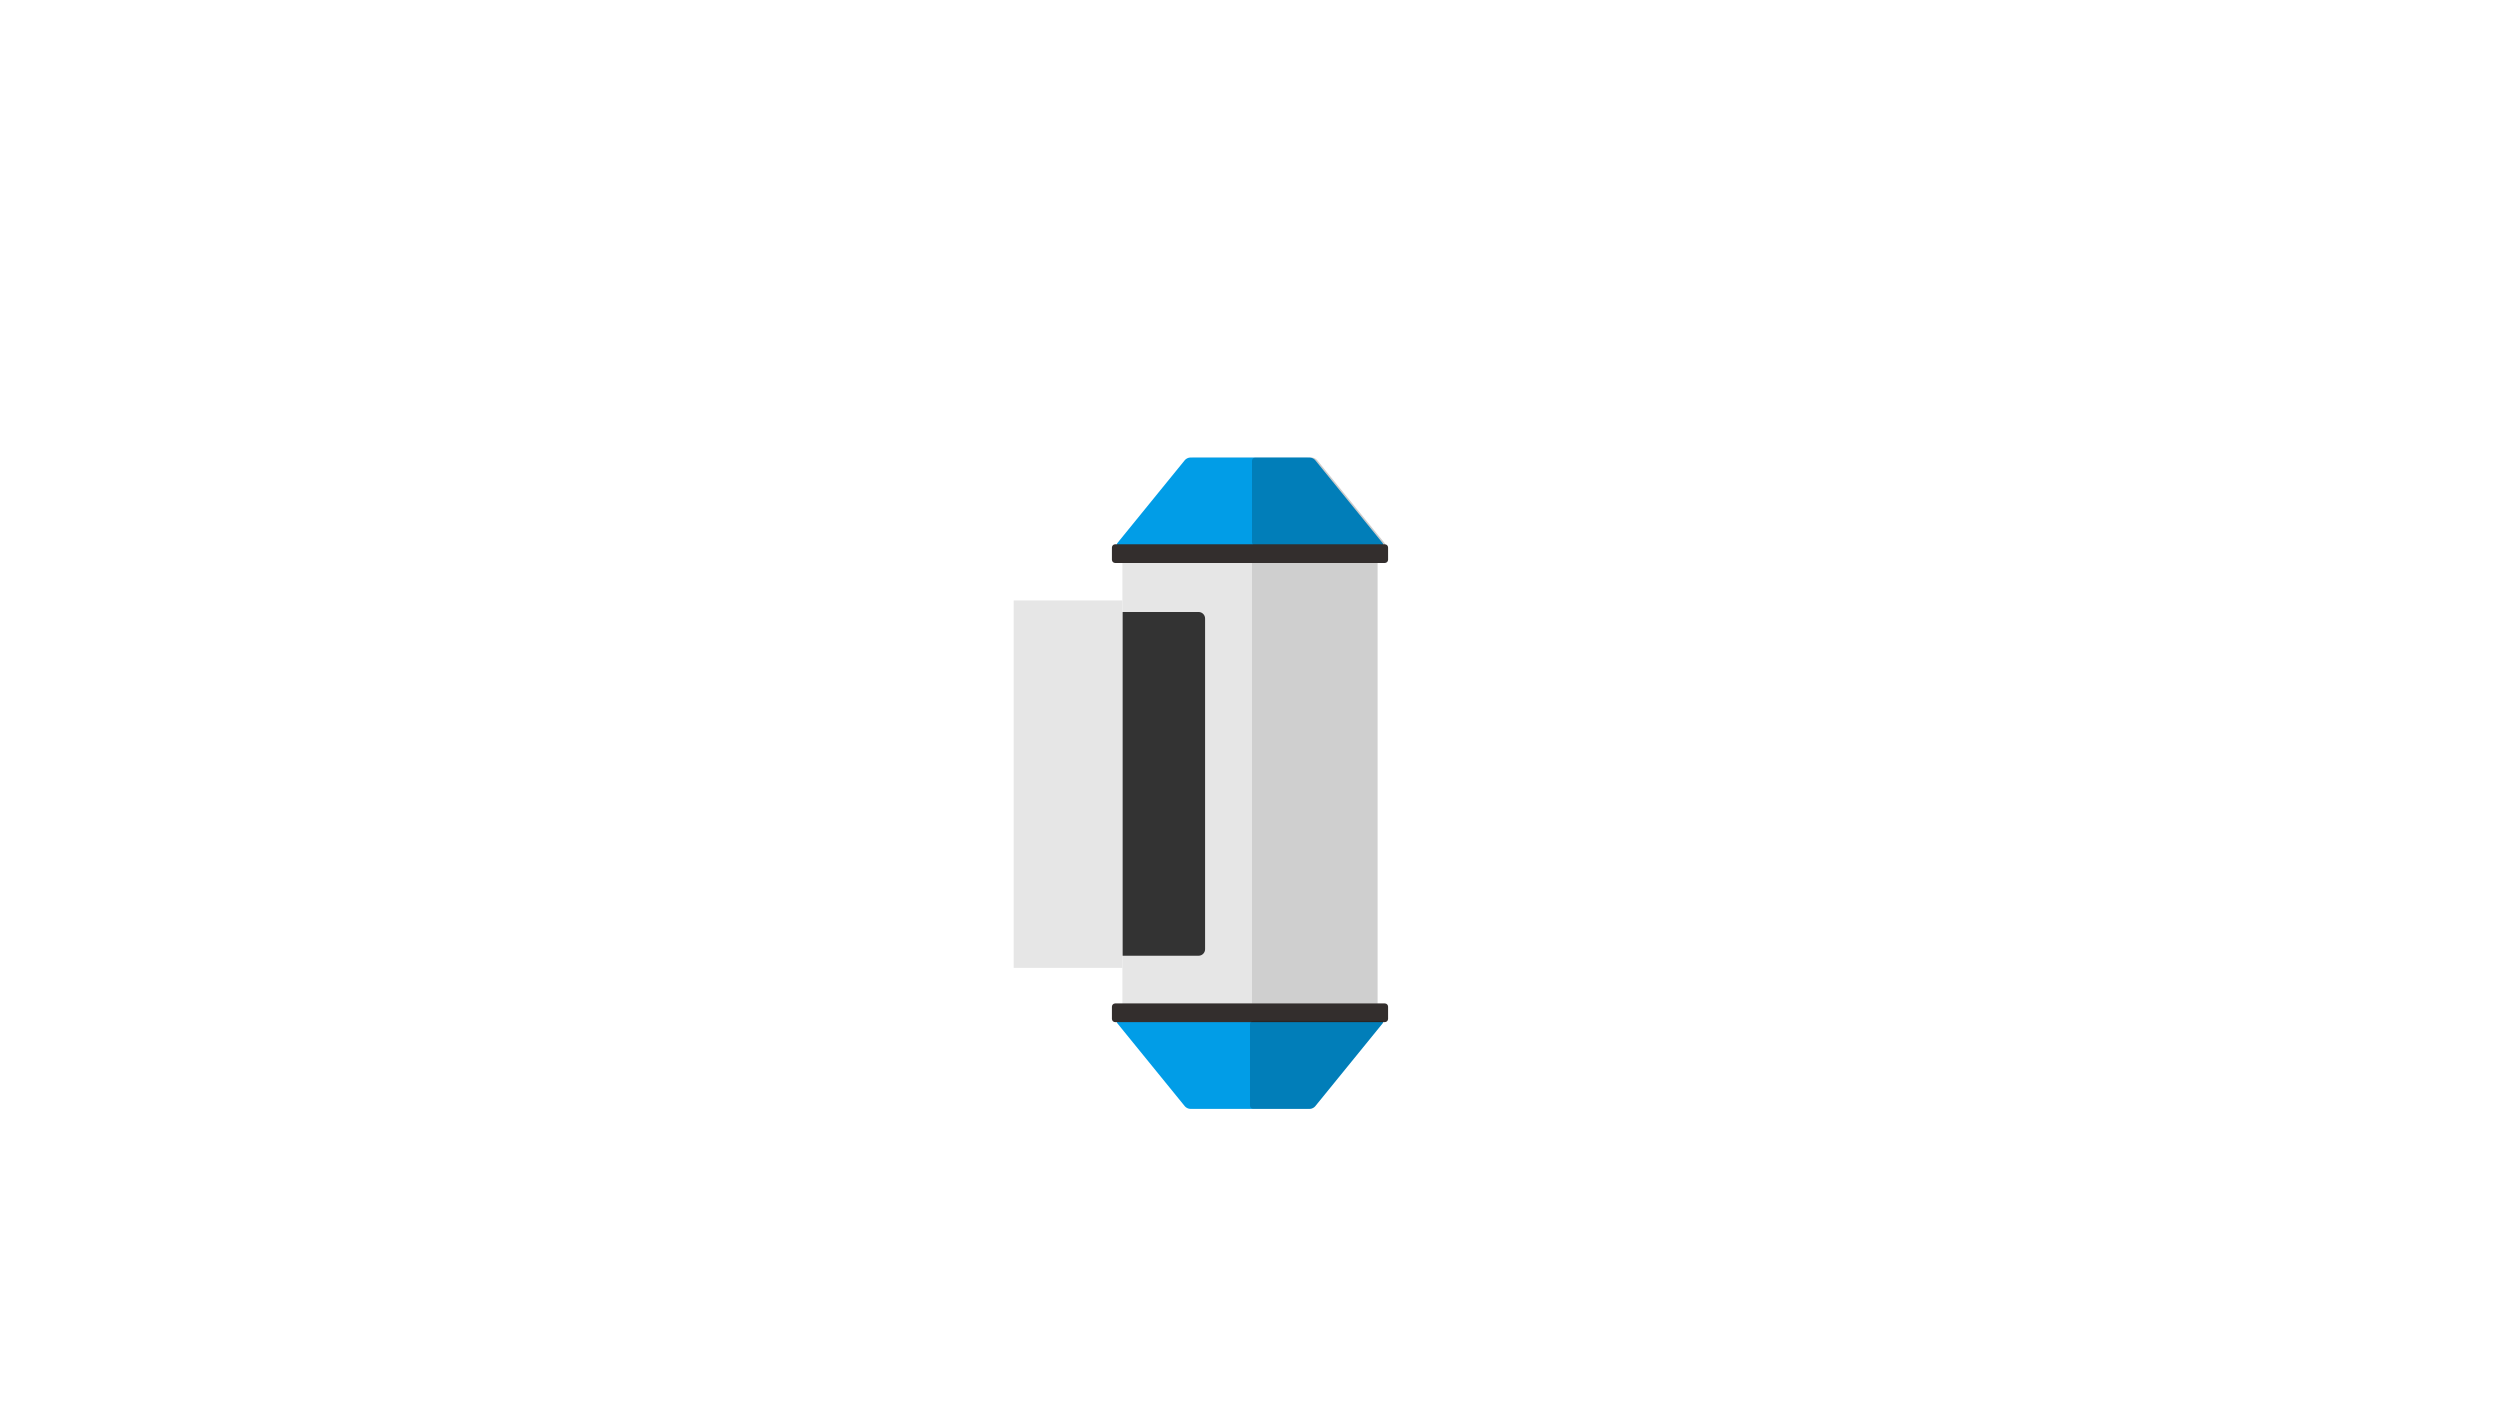 <?xml version="1.0" encoding="utf-8"?>
<!-- Generator: Adobe Illustrator 16.0.0, SVG Export Plug-In . SVG Version: 6.00 Build 0)  -->
<!DOCTYPE svg PUBLIC "-//W3C//DTD SVG 1.1//EN" "http://www.w3.org/Graphics/SVG/1.1/DTD/svg11.dtd">
<svg version="1.1" id="homePageCapsule" xmlns="http://www.w3.org/2000/svg" xmlns:xlink="http://www.w3.org/1999/xlink" x="0px"
	 y="0px" width="3840px" height="2160px" viewBox="0 0 3840 2160" enable-background="new 0 0 3840 2160" xml:space="preserve">
<g>
	<g>
		<path fill="#E6E6E6" d="M1727.053,834.04c-1.678,2.178-3.052,6.21-3.052,8.96v720c0,2.75,1.374,6.782,3.052,8.96l98.13,127.314
			c1.68,2.178,5.303,3.96,8.053,3.96l173.529,0.001c2.75,0,6.374-1.782,8.053-3.96l98.129-127.314
			c1.679-2.178,3.053-6.209,3.053-8.959V843c0-2.75-1.374-6.781-3.053-8.96l-98.129-127.313c-1.679-2.178-5.303-3.961-8.053-3.961
			h-173.529c-2.75,0-6.373,1.783-8.053,3.961L1727.053,834.04z"/>
	</g>
	<g>
		<path fill="#019DE7" d="M2121.841,1568.001c2.75,0,3.58,1.746,1.845,3.878l-103.689,127.477c-1.735,2.134-5.405,3.879-8.155,3.879
			l-183.682-0.001c-2.75,0-6.42-1.745-8.156-3.879l-103.689-127.476c-1.735-2.134-0.905-3.879,1.845-3.879L2121.841,1568.001z"/>
	</g>
	<g>
		<path fill="#332E2D" d="M2127.095,1541.249c2.75,0,5,2.25,5,5v18.752c0,2.75-2.25,5-5,5L1712.905,1570c-2.75,0-5-2.25-5-5v-18.752
			c0-2.75,2.25-5,5-5L2127.095,1541.249z"/>
	</g>
	<g>
		<path fill="#019DE7" d="M1718.159,838c-2.75,0-3.58-1.746-1.845-3.879l103.689-127.477c1.736-2.131,5.406-3.878,8.156-3.878
			h183.682c2.75,0,6.42,1.747,8.155,3.878l103.689,127.477c1.735,2.135,0.905,3.879-1.845,3.879H1718.159z"/>
	</g>
	<g opacity="0.2">
		<path d="M1923.083,707.766c0-2.75,2.25-5,5-5h86.841c2.75,0,6.42,1.747,8.155,3.878l103.689,127.477
			c1.735,2.133,0.905,3.879-1.845,3.879h-196.841c-2.75,0-5-2.25-5-5V707.766z"/>
	</g>
	<g opacity="0.2">
		<path d="M1919.999,1698.234c0,2.75,2.25,5,5,5l86.841,0.001c2.75,0,6.42-1.745,8.155-3.879l103.689-127.477
			c1.735-2.133,0.905-3.878-1.845-3.878L1924.999,1568c-2.75,0-5,2.25-5,5V1698.234z"/>
	</g>
	<g>
		<path fill="#332E2D" d="M1712.905,864.752c-2.75,0-5-2.25-5-5V841c0-2.75,2.25-5,5-5h414.189c2.75,0,5,2.25,5,5v18.752
			c0,2.75-2.25,5-5,5H1712.905z"/>
	</g>
	<rect x="1923.083" y="864.751" opacity="0.1" width="192.916" height="676.497"/>
	<path id="capsuleOpening" fill="#333333" d="M1724.001,940l116.998,0.001c5.5,0,10,4.5,10,10v508c0,5.5-4.5,10-10,10h-116.998V940z
		"/>
	<g id="capsuleDoor_2_">
		<rect id="capsuleDoor" x="1557.002" y="922.311" fill="#E6E6E6" width="166.998" height="564.379"/>
		<rect id="capsuleDoor_1_" x="1724.001" y="922.311" fill="none" width="166.998" height="564.379"/>
	</g>
</g>
</svg>
